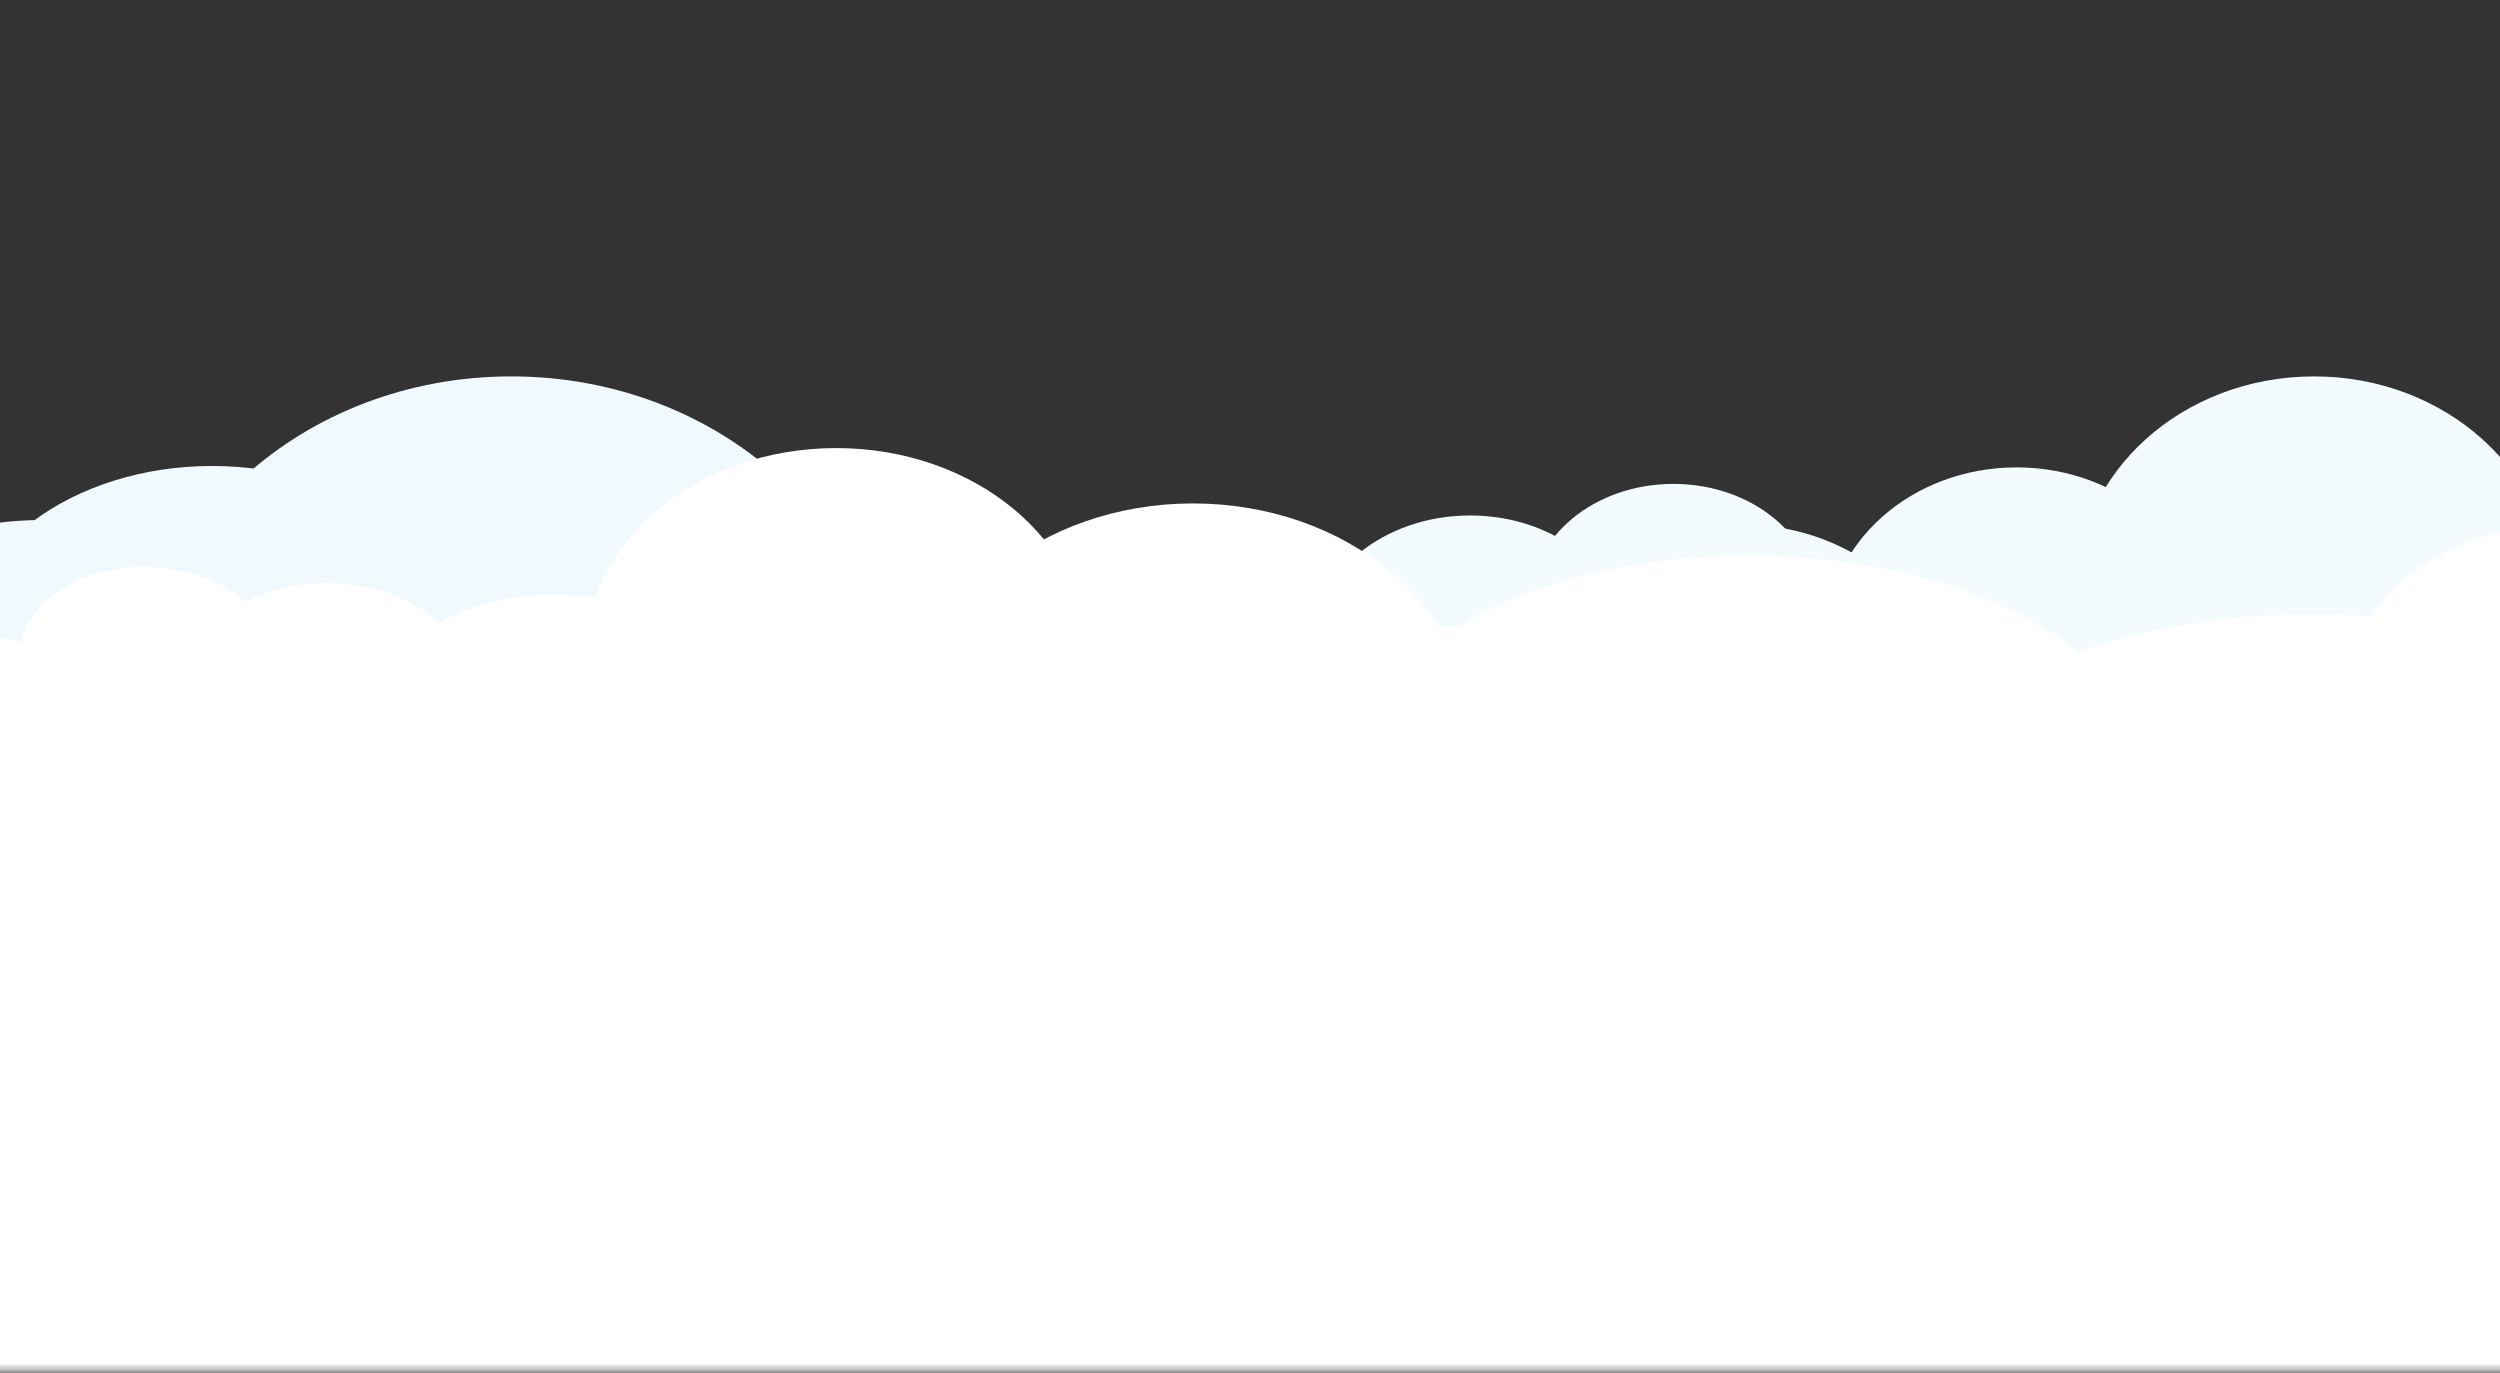 <svg width="375" height="206" viewBox="0 0 375 206" fill="none" xmlns="http://www.w3.org/2000/svg">
<rect x="0" y="0" width="375" height="206" fill="#333333" stroke="none"/>
<mask id="mask0_3366_35428" style="mask-type:alpha" maskUnits="userSpaceOnUse" x="-242" y="0" width="858" height="206">
<rect x="-242" width="858" height="205.67" fill="#C4C4C4"/>
</mask>
<g mask="url(#mask0_3366_35428)">
<path d="M85.792 139.784C62.635 139.784 43.862 125.825 43.862 108.607C43.862 91.388 62.635 77.43 85.792 77.43C108.95 77.43 127.723 91.388 127.723 108.607C127.723 125.825 108.95 139.784 85.792 139.784Z" fill="#F0FAFE"/>
<path d="M46.309 137.706C31.836 137.706 20.103 128.982 20.103 118.22C20.103 107.458 31.836 98.734 46.309 98.734C60.783 98.734 72.516 107.458 72.516 118.22C72.516 128.982 60.783 137.706 46.309 137.706Z" fill="#F0FAFE"/>
<path d="M11.016 137.706C-3.457 137.706 -15.19 128.982 -15.19 118.22C-15.19 107.458 -3.457 98.734 11.016 98.734C25.49 98.734 37.223 107.458 37.223 118.22C37.223 128.982 25.49 137.706 11.016 137.706Z" fill="#F0FAFE"/>
<path d="M-16.937 137.706C-31.41 137.706 -43.143 128.982 -43.143 118.22C-43.143 107.458 -31.41 98.734 -16.937 98.734C-2.463 98.734 9.27 107.458 9.27 118.22C9.27 128.982 -2.463 137.706 -16.937 137.706Z" fill="#F0FAFE"/>
<path d="M31.807 126.277C10.868 126.277 -6.105 113.656 -6.105 98.088C-6.105 82.519 10.868 69.898 31.807 69.898C52.745 69.898 69.719 82.519 69.719 98.088C69.719 113.656 52.745 126.277 31.807 126.277Z" fill="#F0FAFE"/>
<path d="M300.38 147.241C286.755 147.241 275.71 137.293 275.71 125.023C275.71 112.752 286.755 102.805 300.38 102.805C314.005 102.805 325.051 112.752 325.051 125.023C325.051 137.293 314.005 147.241 300.38 147.241Z" fill="#F4FBFF"/>
<path d="M273.947 135.811C260.321 135.811 249.276 125.864 249.276 113.593C249.276 101.322 260.321 91.375 273.947 91.375C287.572 91.375 298.617 101.322 298.617 113.593C298.617 125.864 287.572 135.811 273.947 135.811Z" fill="#F4FBFF"/>
<path d="M337.74 150.092C324.114 150.092 313.069 140.145 313.069 127.874C313.069 115.604 324.114 105.656 337.74 105.656C351.365 105.656 362.41 115.604 362.41 127.874C362.41 140.145 351.365 150.092 337.74 150.092Z" fill="#F4FBFF"/>
<path d="M370.161 144.381C356.536 144.381 345.491 134.434 345.491 122.163C345.491 109.893 356.536 99.945 370.161 99.945C383.787 99.945 394.832 109.893 394.832 122.163C394.832 134.434 383.787 144.381 370.161 144.381Z" fill="#F4FBFF"/>
<path d="M302.496 120.893C286.729 120.893 273.948 109.525 273.948 95.501C273.948 81.478 286.729 70.109 302.496 70.109C318.262 70.109 331.043 81.478 331.043 95.501C331.043 109.525 318.262 120.893 302.496 120.893Z" fill="#F4FBFF"/>
<path d="M261.258 134.859C243.935 134.859 229.891 122.283 229.891 106.77C229.891 91.256 243.935 78.68 261.258 78.68C278.582 78.68 292.625 91.256 292.625 106.77C292.625 122.283 278.582 134.859 261.258 134.859Z" fill="#F4FBFF"/>
<path d="M325.048 127.988C313.714 127.988 304.525 119.713 304.525 109.506C304.525 99.298 313.714 91.023 325.048 91.023C336.382 91.023 345.57 99.298 345.57 109.506C345.57 119.713 336.382 127.988 325.048 127.988Z" fill="#F4FBFF"/>
<path d="M387.785 138.351C369.488 138.351 354.656 124.993 354.656 108.515C354.656 92.037 369.488 78.68 387.785 78.68C406.082 78.68 420.914 92.037 420.914 108.515C420.914 124.993 406.082 138.351 387.785 138.351Z" fill="#F4FBFF"/>
<path d="M347.109 120.747C327.398 120.747 311.418 106.356 311.418 88.604C311.418 70.852 327.398 56.461 347.109 56.461C366.821 56.461 382.801 70.852 382.801 88.604C382.801 106.356 366.821 120.747 347.109 120.747Z" fill="#F4FBFF"/>
<path d="M292.531 148.044C272.82 148.044 256.84 133.653 256.84 115.901C256.84 98.149 272.82 83.758 292.531 83.758C312.243 83.758 328.223 98.149 328.223 115.901C328.223 133.653 312.243 148.044 292.531 148.044Z" fill="#F4FBFF"/>
<path d="M2.902 199.795C-18.612 199.795 -36.052 184.089 -36.052 164.714C-36.052 145.339 -18.612 129.633 2.902 129.633C24.415 129.633 41.855 145.339 41.855 164.714C41.855 184.089 24.415 199.795 2.902 199.795Z" fill="#F0FAFE"/>
<path d="M-38.833 181.748C-60.346 181.748 -77.786 166.042 -77.786 146.667C-77.786 127.292 -60.346 111.586 -38.833 111.586C-17.319 111.586 0.121 127.292 0.121 146.667C0.121 166.042 -17.319 181.748 -38.833 181.748Z" fill="#F0FAFE"/>
<path d="M61.89 204.303C40.377 204.303 22.936 188.596 22.936 169.222C22.936 149.847 40.377 134.141 61.89 134.141C83.404 134.141 100.844 149.847 100.844 169.222C100.844 188.596 83.404 204.303 61.89 204.303Z" fill="#F0FAFE"/>
<path d="M113.085 195.279C91.572 195.279 74.132 179.573 74.132 160.198C74.132 140.824 91.572 125.117 113.085 125.117C134.599 125.117 152.039 140.824 152.039 160.198C152.039 179.573 134.599 195.279 113.085 195.279Z" fill="#F0FAFE"/>
<path d="M6.242 158.193C-18.653 158.193 -38.833 140.243 -38.833 118.1C-38.833 95.958 -18.653 78.008 6.242 78.008C31.136 78.008 51.316 95.958 51.316 118.1C51.316 140.243 31.136 158.193 6.242 158.193Z" fill="#F0FAFE"/>
<path d="M41.85 169.404C23.954 169.404 9.446 156.338 9.446 140.221C9.446 124.104 23.954 111.039 41.85 111.039C59.746 111.039 74.254 124.104 74.254 140.221C74.254 156.338 59.746 169.404 41.85 169.404Z" fill="#F0FAFE"/>
<path d="M140.91 185.757C112.02 185.757 88.6 164.665 88.6 138.648C88.6 112.63 112.02 91.539 140.91 91.539C169.799 91.539 193.219 112.63 193.219 138.648C193.219 164.665 169.799 185.757 140.91 185.757Z" fill="#F0FAFE"/>
<path d="M76.684 157.965C45.56 157.965 20.33 135.243 20.33 107.213C20.33 79.183 45.56 56.461 76.684 56.461C107.808 56.461 133.039 79.183 133.039 107.213C133.039 135.243 107.808 157.965 76.684 157.965Z" fill="#F0FAFE"/>
<path d="M-9.491 201.067C-40.615 201.067 -65.846 178.344 -65.846 150.315C-65.846 122.285 -40.615 99.562 -9.491 99.562C21.632 99.562 46.863 122.285 46.863 150.315C46.863 178.344 21.632 201.067 -9.491 201.067Z" fill="#F0FAFE"/>
<path d="M220.511 116.501C233.593 116.501 244.199 107.73 244.199 96.911C244.199 86.091 233.593 77.32 220.511 77.32C207.429 77.32 196.824 86.091 196.824 96.911C196.824 107.73 207.429 116.501 220.511 116.501Z" fill="#F4FBFF"/>
<path d="M242.816 115.199C250.992 115.199 257.621 109.717 257.621 102.955C257.621 96.193 250.992 90.711 242.816 90.711C234.64 90.711 228.012 96.193 228.012 102.955C228.012 109.717 234.64 115.199 242.816 115.199Z" fill="#F4FBFF"/>
<path d="M262.754 115.199C270.93 115.199 277.558 109.717 277.558 102.955C277.558 96.193 270.93 90.711 262.754 90.711C254.577 90.711 247.949 96.193 247.949 102.955C247.949 109.717 254.577 115.199 262.754 115.199Z" fill="#F4FBFF"/>
<path d="M278.547 115.199C286.723 115.199 293.351 109.717 293.351 102.955C293.351 96.193 286.723 90.711 278.547 90.711C270.37 90.711 263.742 96.193 263.742 102.955C263.742 109.717 270.37 115.199 278.547 115.199Z" fill="#F4FBFF"/>
<path d="M251.007 108.012C262.835 108.012 272.424 100.082 272.424 90.299C272.424 80.516 262.835 72.586 251.007 72.586C239.179 72.586 229.59 80.516 229.59 90.299C229.59 100.082 239.179 108.012 251.007 108.012Z" fill="#F4FBFF"/>
<path d="M178.946 144.264C155.992 144.264 137.384 128.874 137.384 109.89C137.384 90.905 155.992 75.516 178.946 75.516C201.9 75.516 220.508 90.905 220.508 109.89C220.508 128.874 201.9 144.264 178.946 144.264Z" fill="white"/>
<path d="M139.809 141.975C125.463 141.975 113.833 132.357 113.833 120.492C113.833 108.626 125.463 99.008 139.809 99.008C154.155 99.008 165.785 108.626 165.785 120.492C165.785 132.357 154.155 141.975 139.809 141.975Z" fill="white"/>
<path d="M104.824 141.975C90.478 141.975 78.848 132.357 78.848 120.492C78.848 108.626 90.478 99.008 104.824 99.008C119.171 99.008 130.801 108.626 130.801 120.492C130.801 132.357 119.171 141.975 104.824 141.975Z" fill="white"/>
<path d="M83.099 142.046C65.453 142.046 51.148 130.209 51.148 115.609C51.148 101.008 65.453 89.172 83.099 89.172C100.746 89.172 115.051 101.008 115.051 115.609C115.051 130.209 100.746 142.046 83.099 142.046Z" fill="white"/>
<path d="M125.433 129.371C104.678 129.371 87.854 115.456 87.854 98.291C87.854 81.126 104.678 67.211 125.433 67.211C146.187 67.211 163.012 81.126 163.012 98.291C163.012 115.456 146.187 129.371 125.433 129.371Z" fill="white"/>
<path d="M-24.842 143.367C-43.1 143.367 -57.902 132.361 -57.902 118.785C-57.902 105.209 -43.1 94.203 -24.842 94.203C-6.583 94.203 8.219 105.209 8.219 118.785C8.219 132.361 -6.583 143.367 -24.842 143.367Z" fill="white"/>
<path d="M48.786 119.674C36.841 118.896 27.621 111.068 28.194 102.189C28.766 93.31 38.914 86.743 50.859 87.521C62.805 88.299 72.024 96.127 71.452 105.006C70.879 113.885 60.731 120.452 48.786 119.674Z" fill="white"/>
<path d="M28.491 117.286C21.025 116.799 15.263 111.907 15.621 106.357C15.978 100.808 22.321 96.704 29.787 97.19C37.252 97.676 43.015 102.569 42.657 108.118C42.299 113.668 35.957 117.772 28.491 117.286Z" fill="white"/>
<path d="M10.288 116.098C2.822 115.612 -2.94 110.719 -2.583 105.17C-2.225 99.621 4.118 95.516 11.584 96.002C19.049 96.489 24.811 101.381 24.454 106.931C24.096 112.48 17.753 116.584 10.288 116.098Z" fill="white"/>
<path d="M-4.13 115.161C-11.596 114.674 -17.358 109.782 -17 104.232C-16.643 98.683 -10.3 94.579 -2.834 95.065C4.631 95.551 10.393 100.444 10.036 105.993C9.678 111.543 3.336 115.647 -4.13 115.161Z" fill="white"/>
<path d="M21.39 114.142C10.589 113.439 2.253 106.36 2.771 98.332C3.288 90.304 12.463 84.367 23.264 85.07C34.065 85.773 42.401 92.852 41.883 100.88C41.365 108.908 32.19 114.845 21.39 114.142Z" fill="white"/>
<path d="M10.444 126.66C2.559 124.641 -2.709 118.582 -1.323 113.127C0.063 107.672 7.578 104.887 15.462 106.906C23.347 108.925 28.615 114.985 27.229 120.44C25.843 125.895 18.328 128.68 10.444 126.66Z" fill="white"/>
<path d="M-1.391 119.35C-6.319 118.088 -9.612 114.301 -8.745 110.892C-7.879 107.482 -3.182 105.742 1.745 107.004C6.673 108.266 9.966 112.053 9.1 115.462C8.233 118.872 3.537 120.612 -1.391 119.35Z" fill="white"/>
<path d="M-5.403 114.461C-12.531 112.635 -17.295 107.157 -16.042 102.225C-14.789 97.292 -7.994 94.774 -0.865 96.6C6.264 98.426 11.027 103.905 9.774 108.837C8.521 113.769 1.726 116.287 -5.403 114.461Z" fill="white"/>
<path d="M384.702 126.231C402.328 126.231 416.616 115.608 416.616 102.502C416.616 89.397 402.328 78.773 384.702 78.773C367.077 78.773 352.789 89.397 352.789 102.502C352.789 115.608 367.077 126.231 384.702 126.231Z" fill="white"/>
<path d="M346.976 164.866C310.698 164.866 281.288 148.584 281.288 128.499C281.288 108.415 310.698 92.133 346.976 92.133C383.255 92.133 412.664 108.415 412.664 128.499C412.664 148.584 383.255 164.866 346.976 164.866Z" fill="white"/>
<path d="M285.121 162.443C262.447 162.443 244.066 152.266 244.066 139.713C244.066 127.161 262.447 116.984 285.121 116.984C307.795 116.984 326.176 127.161 326.176 139.713C326.176 152.266 307.795 162.443 285.121 162.443Z" fill="white"/>
<path d="M229.832 162.443C207.158 162.443 188.777 152.266 188.777 139.713C188.777 127.161 207.158 116.984 229.832 116.984C252.506 116.984 270.887 127.161 270.887 139.713C270.887 152.266 252.506 162.443 229.832 162.443Z" fill="white"/>
<path d="M186.039 162.443C163.365 162.443 144.984 152.266 144.984 139.713C144.984 127.161 163.365 116.984 186.039 116.984C208.713 116.984 227.094 127.161 227.094 139.713C227.094 152.266 208.713 162.443 186.039 162.443Z" fill="white"/>
<path d="M262.404 149.107C229.602 149.107 203.011 134.385 203.011 116.225C203.011 98.065 229.602 83.344 262.404 83.344C295.206 83.344 321.797 98.065 321.797 116.225C321.797 134.385 295.206 149.107 262.404 149.107Z" fill="white"/>
<path d="M-248.703 222.25V111.369C-226.732 116.446 -158.032 125.078 -59.005 118.985C64.78 111.369 65.45 92.776 154.602 91.88C243.753 90.984 361.505 111.145 508.527 118.985C607.21 124.247 637.294 122.519 641.695 120.282V118.985C642.439 119.405 642.54 119.853 641.695 120.282V222.25H-248.703Z" fill="white"/>
</g>
</svg>
